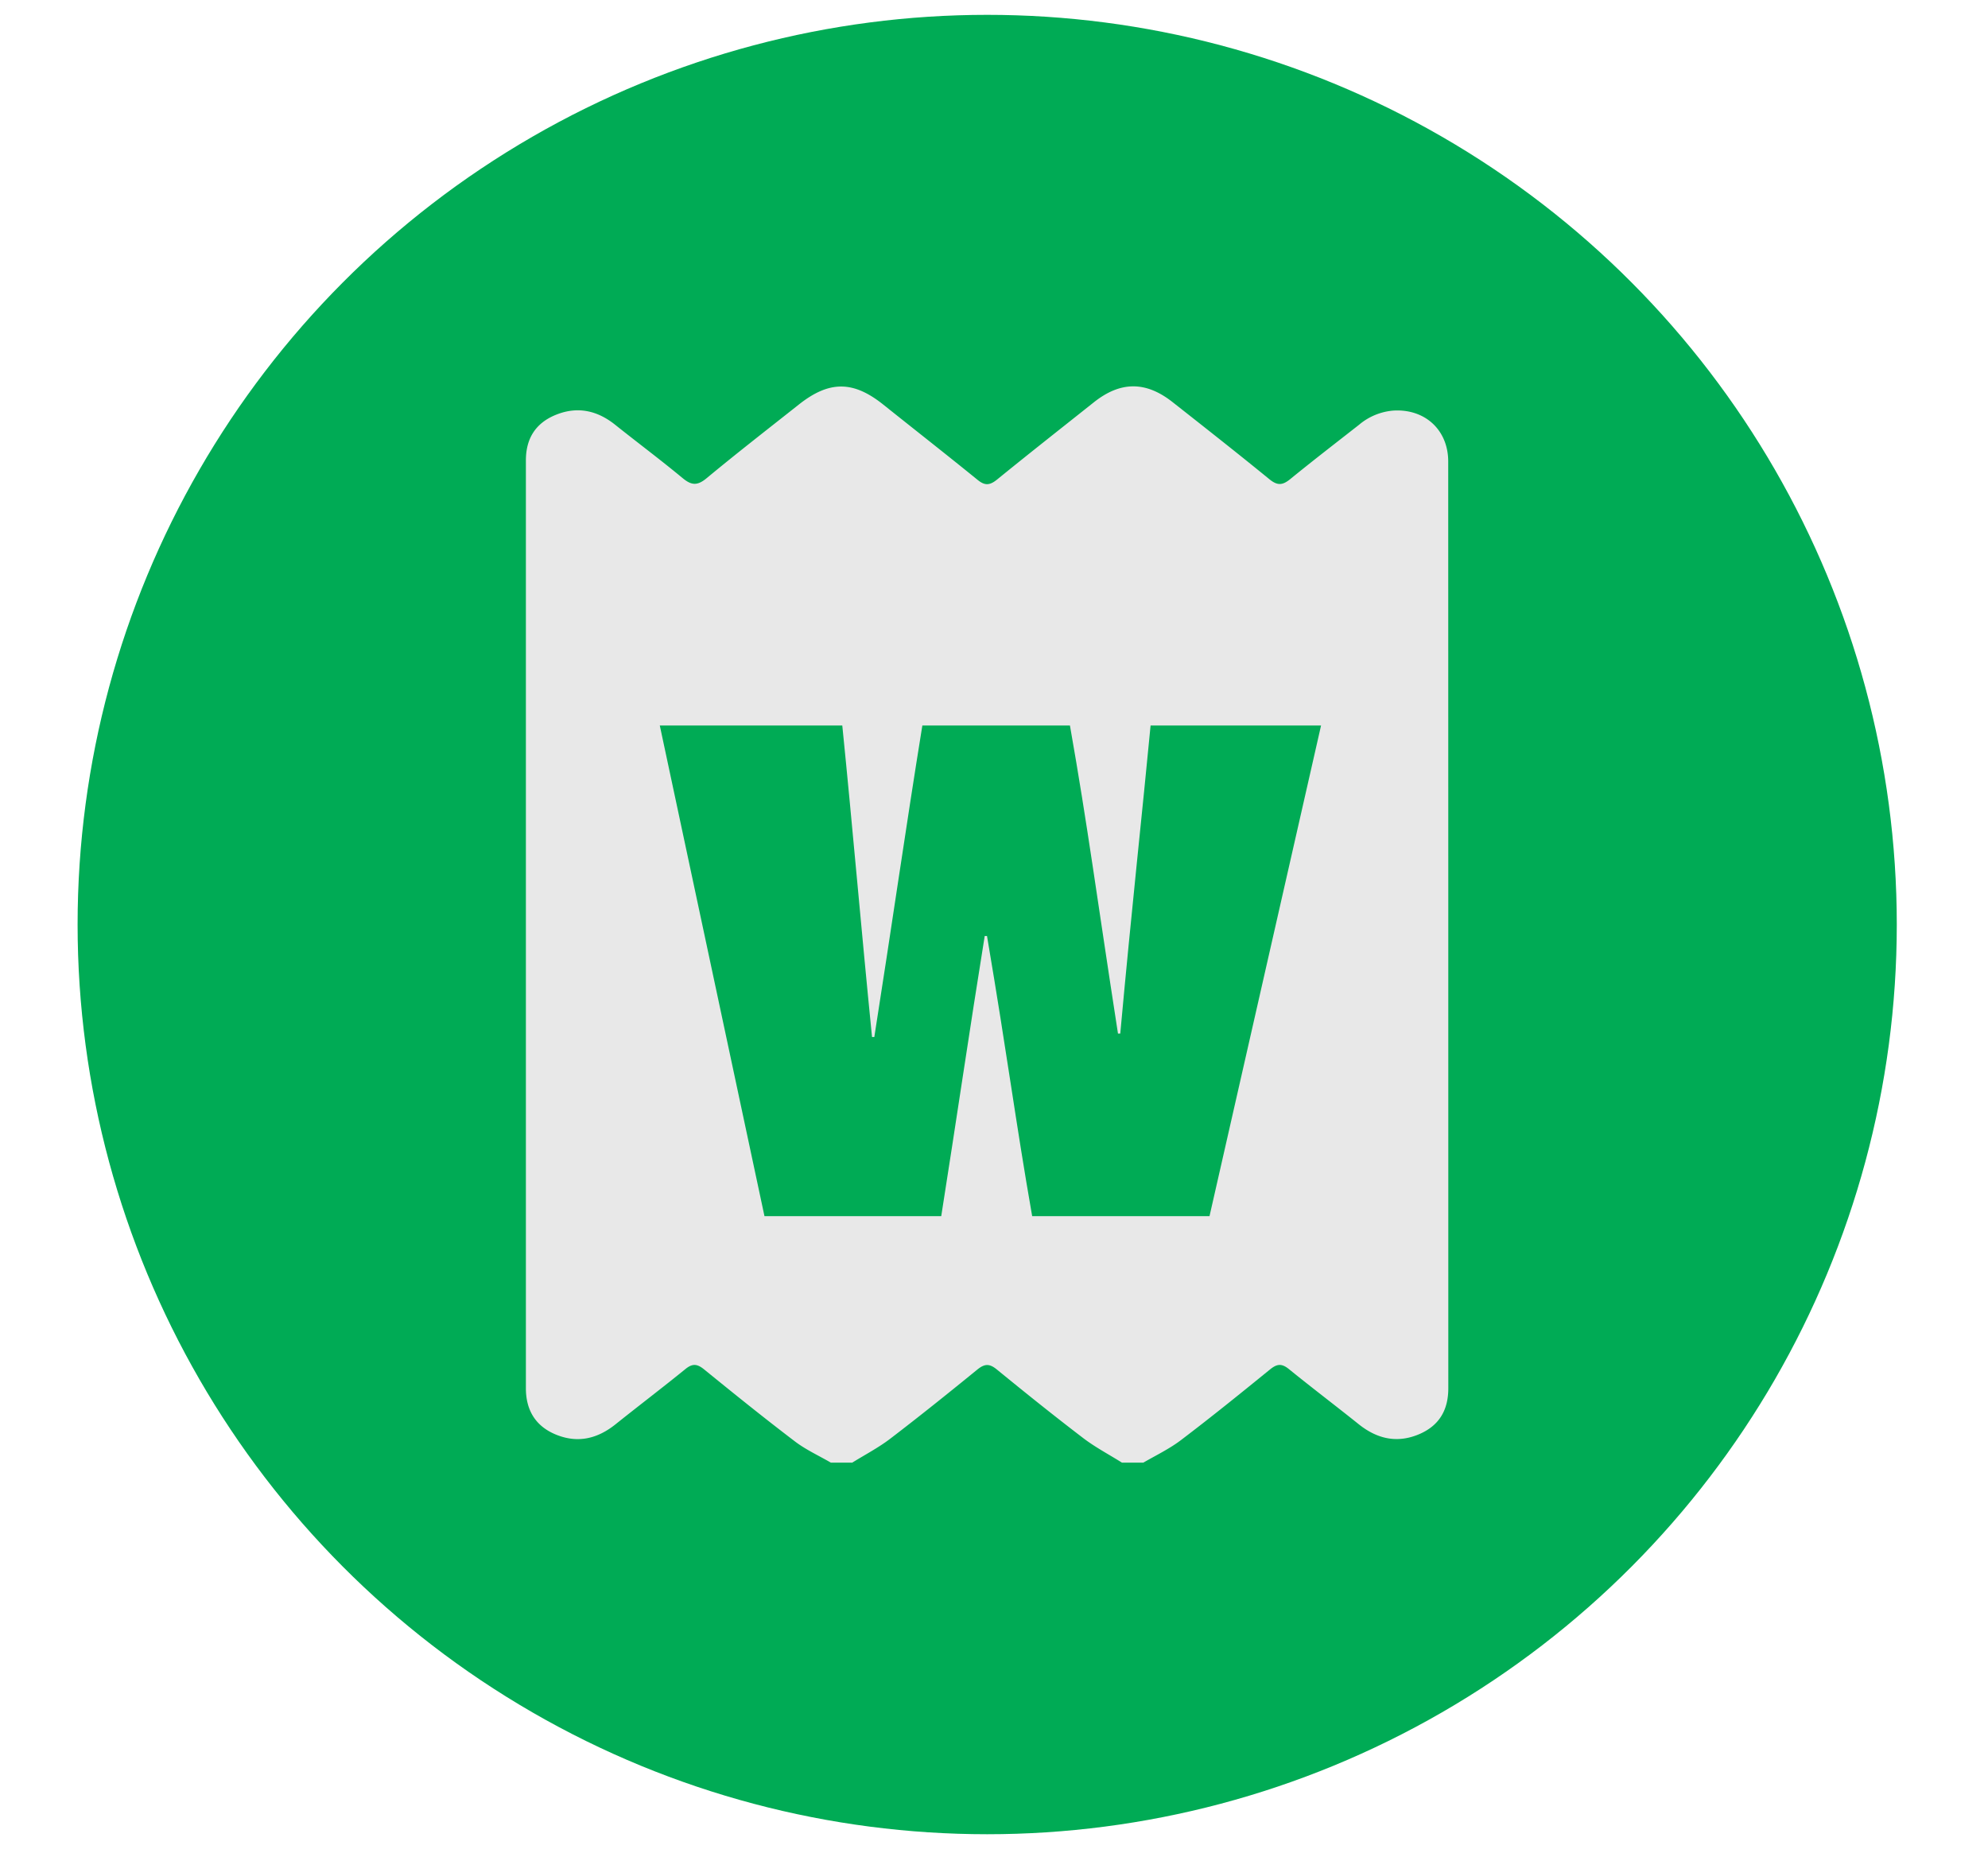<svg id="Layer_1" data-name="Layer 1" xmlns="http://www.w3.org/2000/svg" viewBox="0 0 651 608"><defs><style>.cls-1{fill:#00ab55;}.cls-2{fill:#e8e8e8;}</style></defs><circle class="cls-1" cx="323.27" cy="302.72" r="297.86"/><path class="cls-2" d="M474.27,454.55c0,6.93-2.8,12.4-10.12,15.28-7.17,2.82-13.54,1.05-19.22-3.5-7.57-6.06-15.33-11.94-22.86-18.05-2.35-1.9-3.89-1.74-6.16.1-9.62,7.82-19.26,15.62-29.17,23.14-3.74,2.85-8.21,5-12.34,7.39h-7c-4.25-2.67-8.78-5.05-12.7-8.05-9.57-7.3-18.93-14.82-28.22-22.41-2.43-2-4-2-6.46,0-9.4,7.66-18.86,15.26-28.52,22.64-3.83,2.93-8.26,5.23-12.42,7.82h-7c-3.94-2.29-8.21-4.23-11.76-6.94-10.1-7.68-19.95-15.62-29.75-23.59-2.29-1.85-3.82-2-6.16-.08-7.52,6.11-15.28,12-22.85,18.06-5.69,4.55-12.05,6.31-19.23,3.48s-10.12-8.37-10.12-15.29q0-151.91,0-303.8c0-6.81,2.87-12.18,10-15s13.54-1.22,19.24,3.34c7.3,5.83,14.82,11.44,22,17.39,2.93,2.44,4.84,2.67,7.94.1,9.91-8.22,20.12-16.14,30.24-24.15,9.92-7.84,17.76-7.8,27.55,0,10.27,8.21,20.64,16.32,30.83,24.6,2.41,2,4,2,6.48,0,10.47-8.52,21.11-16.88,31.69-25.29,8.71-6.93,17-7,25.8-.07,10.62,8.36,21.26,16.72,31.72,25.26,2.59,2.11,4.25,2,6.74,0,7.41-6.05,15-11.89,22.57-17.82a19.82,19.82,0,0,1,11.35-4.68c10.32-.59,17.88,6.39,17.88,16.69Q474.27,302.82,474.27,454.55Z"/><path class="cls-1" d="M250.34,398.21,216.06,237.55h59.76c3.37,33.32,6.18,66.41,9.74,102h.75c5.61-35.6,10.3-68.46,15.73-102h48.33c5.8,32.86,8.8,56.14,15.73,100.87h.75c3.75-41.08,7.31-73.26,9.93-100.87H432.6L396.07,398.21H338c-5.43-31-8.05-52-14.79-91.74h-.75c-4.87,30.12-9.37,60.93-14.24,91.74Z"/></svg>